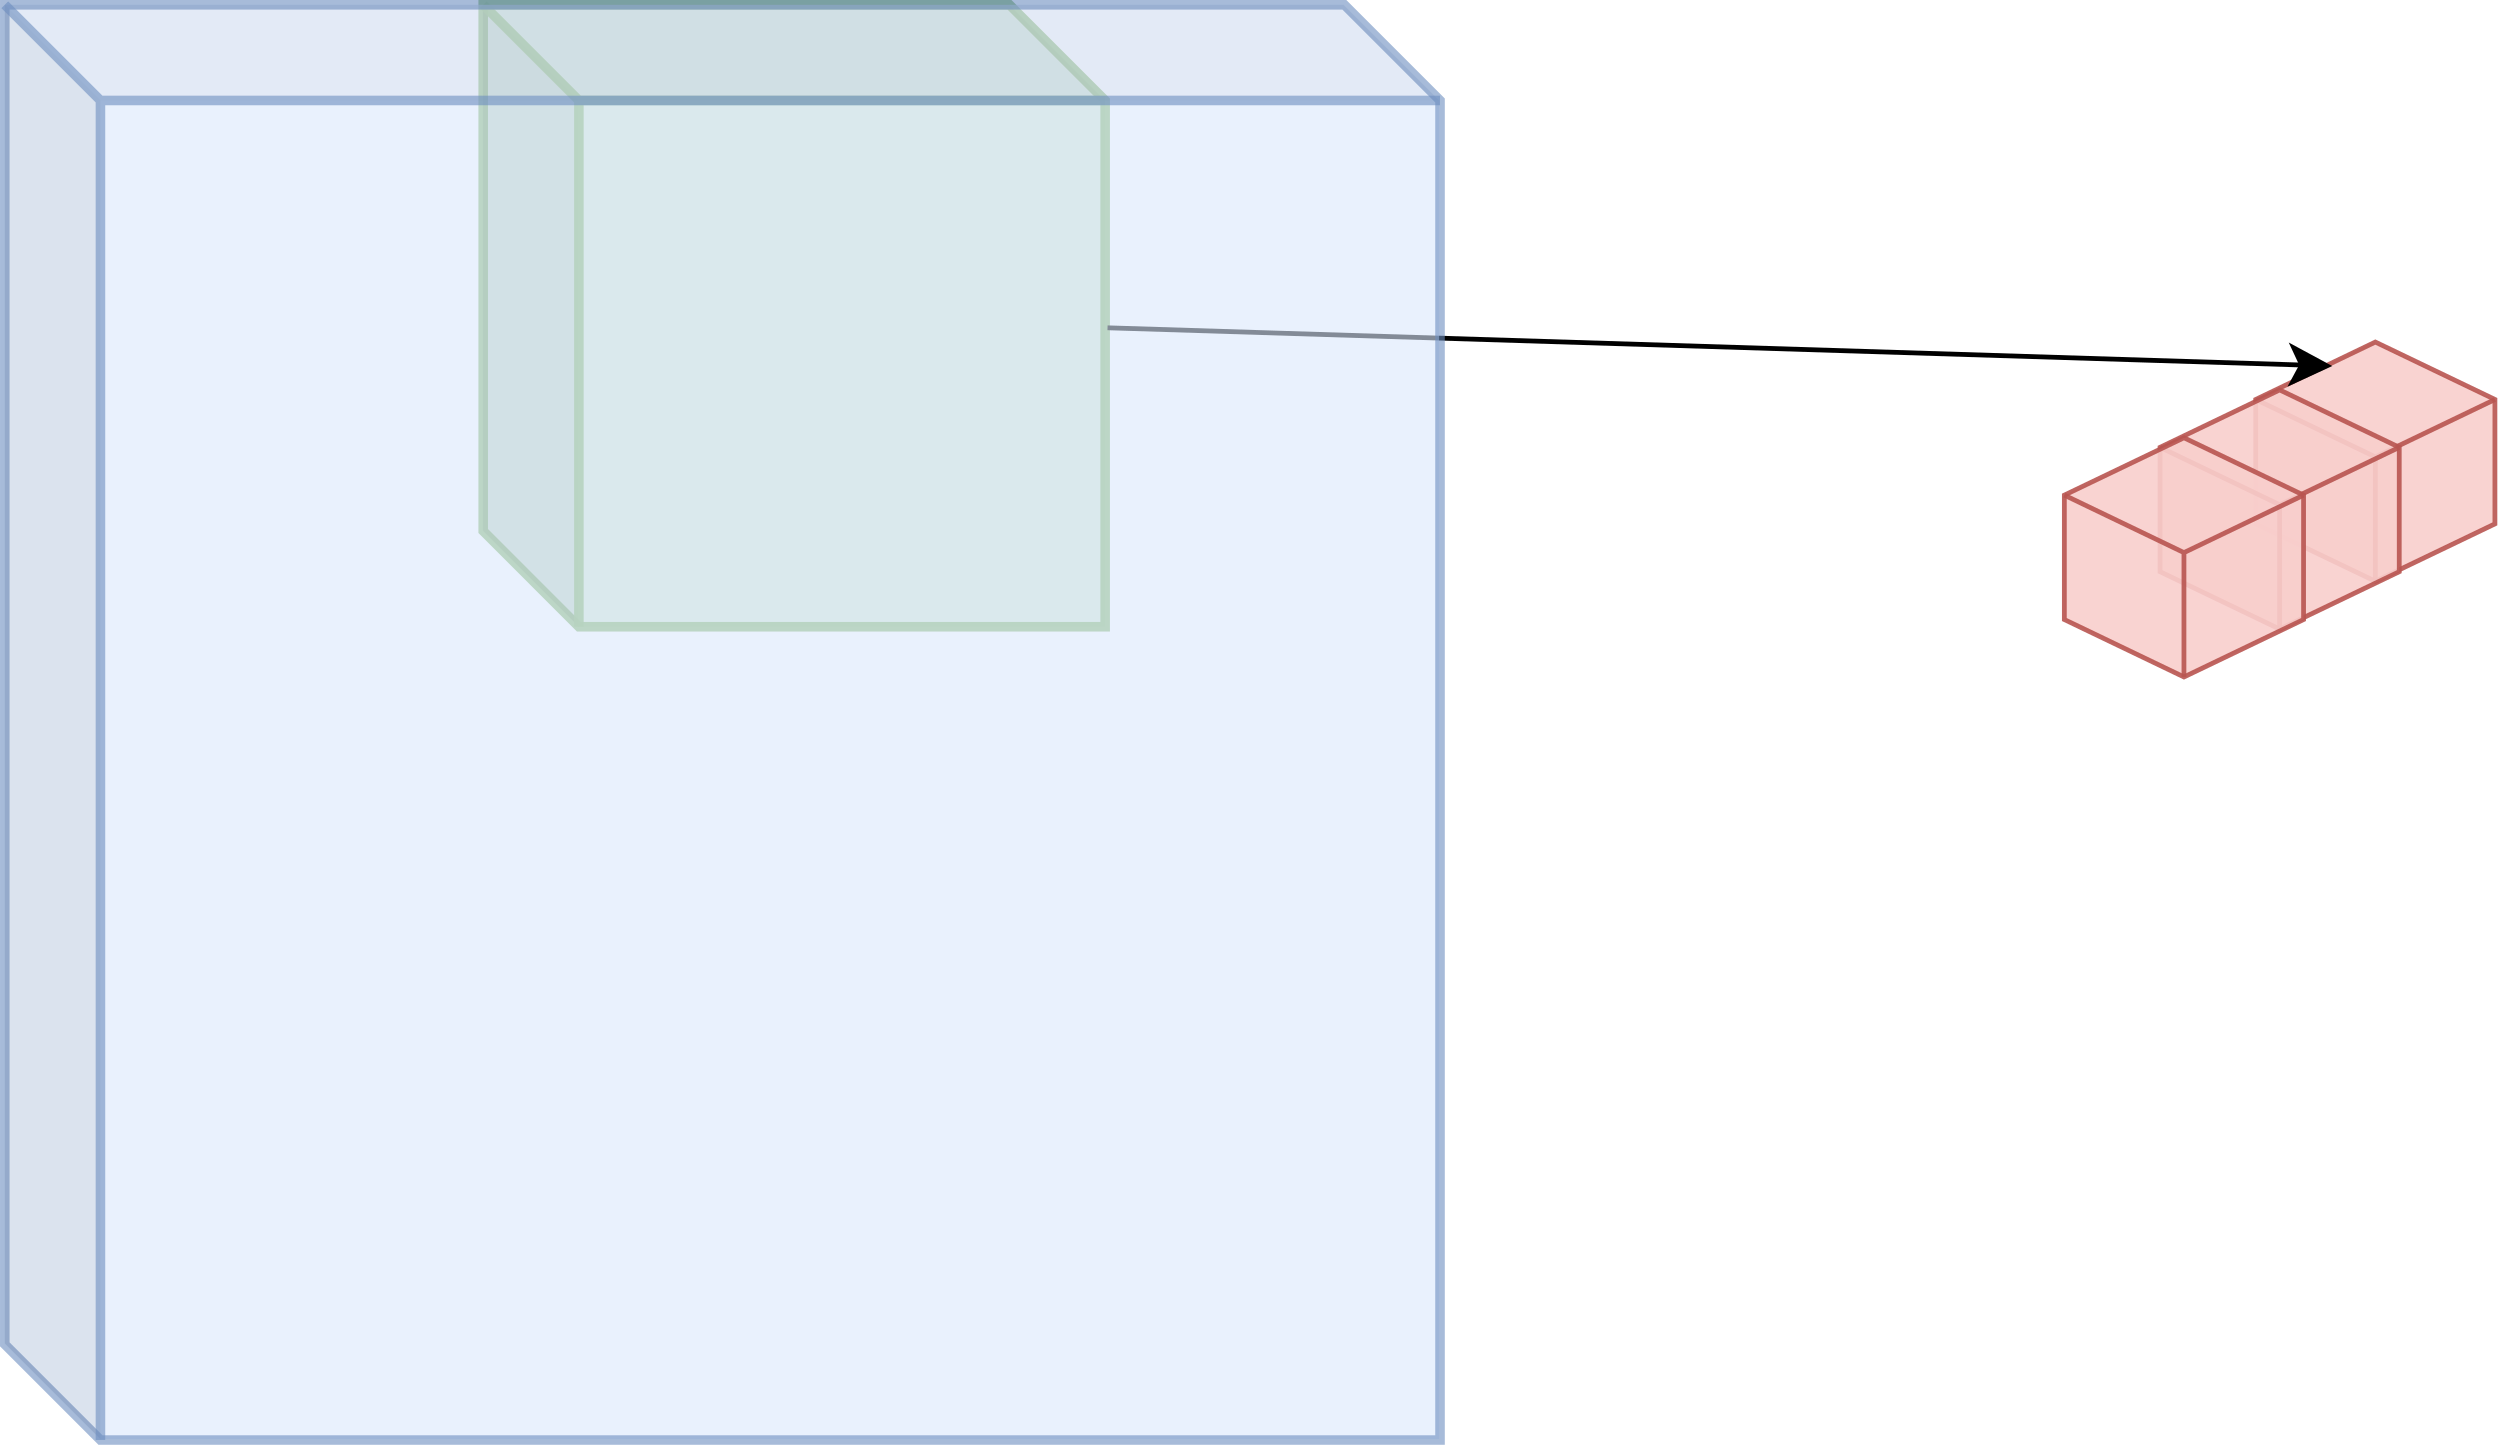<?xml version="1.0" encoding="UTF-8" standalone="no"?>
<svg 
   width="391.92pt"
   height="228pt"
   viewBox="0 0 391.92 228"
   version="1.1"
   id="svg60"
   xmlns="http://www.w3.org/2000/svg"
   xmlns:svg="http://www.w3.org/2000/svg" content="%3Cmxfile%20host%3D%22app.diagrams.net%22%20modified%3D%222022-09-10T16%3A44%3A22.855Z%22%20agent%3D%225.0%20(X11%3B%20Linux%20x86_64)%20AppleWebKit%2F537.36%20(KHTML%2C%20like%20Gecko)%20Chrome%2F104.0.0.0%20Safari%2F537.36%22%20etag%3D%22sxj1SE5R0S6BvQueUb3V%22%20version%3D%2220.3.0%22%20type%3D%22google%22%3E%3Cdiagram%20id%3D%22dwgRDLsmon6XDYJI8ZZl%22%20name%3D%22CNN%22%3E7VfJbtswEP0aHRNoj3JsbDdFm9QJ3PUUUORYYkWJLkVv%2BfpSErVaht0FAYoW8IHzOByS8x5nZMOZpLtbgVbxPSfADNskO8OZGrZtubZtFD%2BT7CvkytJAJCjRTi2woM%2BgQVOja0og7zlKzpmkqz6IeZYBlj0MCcG3fbclZ%2F1dVyjSO5otsMCIwYHbZ0pkrFHL7Li%2FARrFeuvA0xMpqp01kMeI8G0HcmaGMxGcy2qU7ibAiuTVeanWvT4y2xxMQCbPWeDOhB1OpXyYf5%2F7rpvFH999uLiqomwQW%2BsL68PKfZ2BbUwlLFYIF%2FZWsWw4N7FMmbIsNVTXWhUz6S4qFHAZopziS5pzvA4VfqNGr7KoDGZ5yl5SxhY6OlpLrqEJZ1yUGzrLAAPGCudqUyoL4VybxU5S8AQ6jmHguV4xoy8BQsLuaHasJudKrMBTkGKvXPQCr6ZJ69S%2B1va2Zb2mNu7wXWNI6yxqIrdUqIFmY5yZ28njlC6fZbJJNveP6fTi%2Bu7xwjrNTJ16nekTRIV8nREgd2EDIJxEokDna8loBhonSCTzJvXmpen1QbtENfeVpEt6EpA4ro3qIdvmIb3Eg4C4Y3wGduj4fjNTvzd7XDUDdRwhfEQWRzVgeQMN2IcasJwRETTg76hg9H06p1UAGXlVFLpCCAzl6vX1eRcV75oYlR2x%2F1Iy6Ni1%2FbVhtDSnu67zdN%2B1HkBQdTUQGqyOAyQa1ssDHnK%2BFhhOK14iEYE8VbMOSTzzoQpgSNJN%2F7hjvOkdHjhVF2nrhN%2FXiBMMqK%2BuqVd1y%2FEgkG8NAg01VOXhIFApo%2Bbav64s%2F3%2Flr4UxIMJ8uco%2FyswZlf%2FfYMYNBsxYL8cMQk%2Fbp2Q%2Bu3%2Bbe5%2FSZ%2FLtPeZ%2FRU8mVKjvYMozhQDKVUpuMGcMrXIalocctud%2B3%2B529GHjRhAs8RjpPg4gXI427lYv%2Fh%2Fq0mc06eYJd1XRgD8hC2W2H%2BhV5W3%2F5jizHw%3D%3D%3C%2Fdiagram%3E%3C%2Fmxfile%3E">
  <defs
     id="defs14">
    <clipPath
       id="clip-0">
      <path
         clip-rule="nonzero"
         d="M 342 42 L 391.922 42 L 391.922 102 L 342 102 Z M 342 42 "
         id="path2" />
    </clipPath>
    <clipPath
       id="clip-1">
      <path
         clip-rule="nonzero"
         d="M 342 51 L 391.922 51 L 391.922 102 L 342 102 Z M 342 51 "
         id="path5" />
    </clipPath>
    <clipPath
       id="clip-2">
      <path
         clip-rule="nonzero"
         d="M 0 0 L 247 0 L 247 227.105 L 0 227.105 Z M 0 0 "
         id="path8" />
    </clipPath>
    <clipPath
       id="clip-3">
      <path
         clip-rule="nonzero"
         d="M 0 0 L 247 0 L 247 227.105 L 0 227.105 Z M 0 0 "
         id="path11" />
    </clipPath>
  </defs>
  <path
     fill-rule="nonzero"
     fill="rgb(97.249%, 80.779%, 79.999%)"
     fill-opacity="0.902"
     d="M 372.137 53.59 L 390.875 62.586 L 390.875 82.074 L 372.137 91.066 L 353.398 82.074 L 353.398 62.586 Z M 372.137 53.59 "
     id="path16" />
  <g
     clip-path="url(#clip-0)"
     id="g20">
    <path
       fill="none"
       stroke-width="1"
       stroke-linecap="butt"
       stroke-linejoin="miter"
       stroke="#b85450"
       stroke-opacity="0.902"
       stroke-miterlimit="10"
       d="m 495.999,70.999 25,12.002 V 109.002 L 495.999,120.999 470.998,109.002 V 83.001 Z m 0,0"
       transform="matrix(0.75,0,0,0.75,0.375,0.375)"
       id="path18" />
  </g>
  <g
     clip-path="url(#clip-1)"
     id="g24">
    <path
       fill="none"
       stroke-width="1"
       stroke-linecap="butt"
       stroke-linejoin="miter"
       stroke="#b85450"
       stroke-opacity="0.902"
       stroke-miterlimit="10"
       d="M 470.998,83.001 495.999,95.009 520.999,83.001 M 495.999,95.009 v 25.991"
       transform="matrix(0.75,0,0,0.75,0.375,0.375)"
       id="path22" />
  </g>
  <path
     fill-rule="nonzero"
     fill="rgb(83.53%, 90.979%, 83.139%)"
     fill-opacity="0.902"
     stroke-width="2"
     stroke-linecap="butt"
     stroke-linejoin="miter"
     stroke="rgb(50.98%, 70.2%, 39.999%)"
     stroke-opacity="0.902"
     stroke-miterlimit="10"
     d="M 101.002 1.001 L 210.999 1.001 L 231.001 20.998 L 231.001 131 L 120.999 131 L 101.002 110.998 Z M 101.002 1.001 "
     transform="matrix(0.75, 0, 0, 0.75, 0, 0)"
     id="path26" />
  <path
     fill-rule="nonzero"
     fill="rgb(0%, 0%, 0%)"
     fill-opacity="0.043"
     d="M 75.703 0.75 L 158.148 0.75 L 173.141 15.738 L 90.691 15.738 Z M 75.703 0.75 "
     id="path28" />
  <path
     fill-rule="nonzero"
     fill="rgb(0%, 0%, 0%)"
     fill-opacity="0.09"
     d="M 75.703 0.75 L 90.691 15.738 L 90.691 98.188 L 75.703 83.195 Z M 75.703 0.75 "
     id="path30" />
  <path
     fill="none"
     stroke-width="2"
     stroke-linecap="butt"
     stroke-linejoin="miter"
     stroke="rgb(50.98%, 70.2%, 39.999%)"
     stroke-opacity="0.902"
     stroke-miterlimit="10"
     d="M 120.999 131 L 120.999 20.998 L 101.002 1.001 M 120.999 20.998 L 231.001 20.998 "
     transform="matrix(0.75, 0, 0, 0.75, 0, 0)"
     id="path32" />
  <path
     fill="none"
     stroke-width="1"
     stroke-linecap="butt"
     stroke-linejoin="miter"
     stroke="rgb(0%, 0%, 0%)"
     stroke-opacity="1"
     stroke-miterlimit="10"
     d="M 231.002 68.018 L 480.64 75.799 "
     transform="matrix(0.75, 0, 0, 0.75, 0.375, 0.375)"
     id="path34" />
  <path
     fill-rule="nonzero"
     fill="rgb(0%, 0%, 0%)"
     fill-opacity="1"
     stroke-width="1"
     stroke-linecap="butt"
     stroke-linejoin="miter"
     stroke="rgb(0%, 0%, 0%)"
     stroke-opacity="1"
     stroke-miterlimit="10"
     d="M 485.878 75.971 L 478.779 79.249 L 480.64 75.799 L 478.988 72.25 Z M 485.878 75.971 "
     transform="matrix(0.75, 0, 0, 0.75, 0.375, 0.375)"
     id="path36" />
  <path
     fill-rule="nonzero"
     fill="rgb(97.249%, 80.779%, 79.999%)"
     fill-opacity="0.902"
     stroke-width="1"
     stroke-linecap="butt"
     stroke-linejoin="miter"
     stroke="rgb(72.159%, 32.939%, 31.369%)"
     stroke-opacity="0.902"
     stroke-miterlimit="10"
     d="M 476.002 81 L 501.002 93.002 L 501.002 118.998 L 476.002 131 L 451.001 118.998 L 451.001 93.002 Z M 476.002 81 "
     transform="matrix(0.75, 0, 0, 0.75, 0.375, 0.375)"
     id="path38" />
  <path
     fill="none"
     stroke-width="1"
     stroke-linecap="butt"
     stroke-linejoin="miter"
     stroke="rgb(72.159%, 32.939%, 31.369%)"
     stroke-opacity="0.902"
     stroke-miterlimit="10"
     d="M 451.001 93.002 L 476.002 105.01 L 501.002 93.002 M 476.002 105.01 L 476.002 131 "
     transform="matrix(0.75, 0, 0, 0.75, 0.375, 0.375)"
     id="path40" />
  <path
     fill-rule="nonzero"
     fill="rgb(97.249%, 80.779%, 79.999%)"
     fill-opacity="0.902"
     stroke-width="1"
     stroke-linecap="butt"
     stroke-linejoin="miter"
     stroke="rgb(72.159%, 32.939%, 31.369%)"
     stroke-opacity="0.902"
     stroke-miterlimit="10"
     d="M 455.999 91.001 L 481 102.998 L 481 128.999 L 455.999 141.002 L 430.999 128.999 L 430.999 102.998 Z M 455.999 91.001 "
     transform="matrix(0.75, 0, 0, 0.75, 0.375, 0.375)"
     id="path42" />
  <path
     fill="none"
     stroke-width="1"
     stroke-linecap="butt"
     stroke-linejoin="miter"
     stroke="rgb(72.159%, 32.939%, 31.369%)"
     stroke-opacity="0.902"
     stroke-miterlimit="10"
     d="M 430.999 102.998 L 455.999 115.011 L 481 102.998 M 455.999 115.011 L 455.999 141.002 "
     transform="matrix(0.75, 0, 0, 0.75, 0.375, 0.375)"
     id="path44" />
  <path
     fill-rule="nonzero"
     fill="rgb(85.489%, 90.979%, 98.819%)"
     fill-opacity="0.6"
     d="M 0.75 0.75 L 210.617 0.75 L 225.605 15.738 L 225.605 225.605 L 15.738 225.605 L 0.75 210.617 Z M 0.75 0.75 "
     id="path46" />
  <g
     clip-path="url(#clip-2)"
     id="g50">
    <path
       fill="none"
       stroke-width="2"
       stroke-linecap="butt"
       stroke-linejoin="miter"
       stroke="#6c8ebf"
       stroke-opacity="0.6"
       stroke-miterlimit="10"
       d="M 1.001,1.001 H 281.002 l 19.997,19.997 V 300.999 H 20.998 L 1.001,281.002 Z m 0,0"
       transform="scale(0.75)"
       id="path48" />
  </g>
  <path
     fill-rule="nonzero"
     fill="rgb(0%, 0%, 0%)"
     fill-opacity="0.031"
     d="M 0.75 0.75 L 210.617 0.75 L 225.605 15.738 L 15.738 15.738 Z M 0.75 0.75 "
     id="path52" />
  <path
     fill-rule="nonzero"
     fill="rgb(0%, 0%, 0%)"
     fill-opacity="0.059"
     d="M 0.75 0.75 L 15.738 15.738 L 15.738 225.605 L 0.75 210.617 Z M 0.75 0.75 "
     id="path54" />
  <g
     clip-path="url(#clip-3)"
     id="g58">
    <path
       fill="none"
       stroke-width="2"
       stroke-linecap="butt"
       stroke-linejoin="miter"
       stroke="#6c8ebf"
       stroke-opacity="0.6"
       stroke-miterlimit="10"
       d="M 20.998,300.999 V 20.998 L 1.001,1.001 M 20.998,20.998 H 300.999"
       transform="scale(0.75)"
       id="path56" />
  </g>
</svg>
